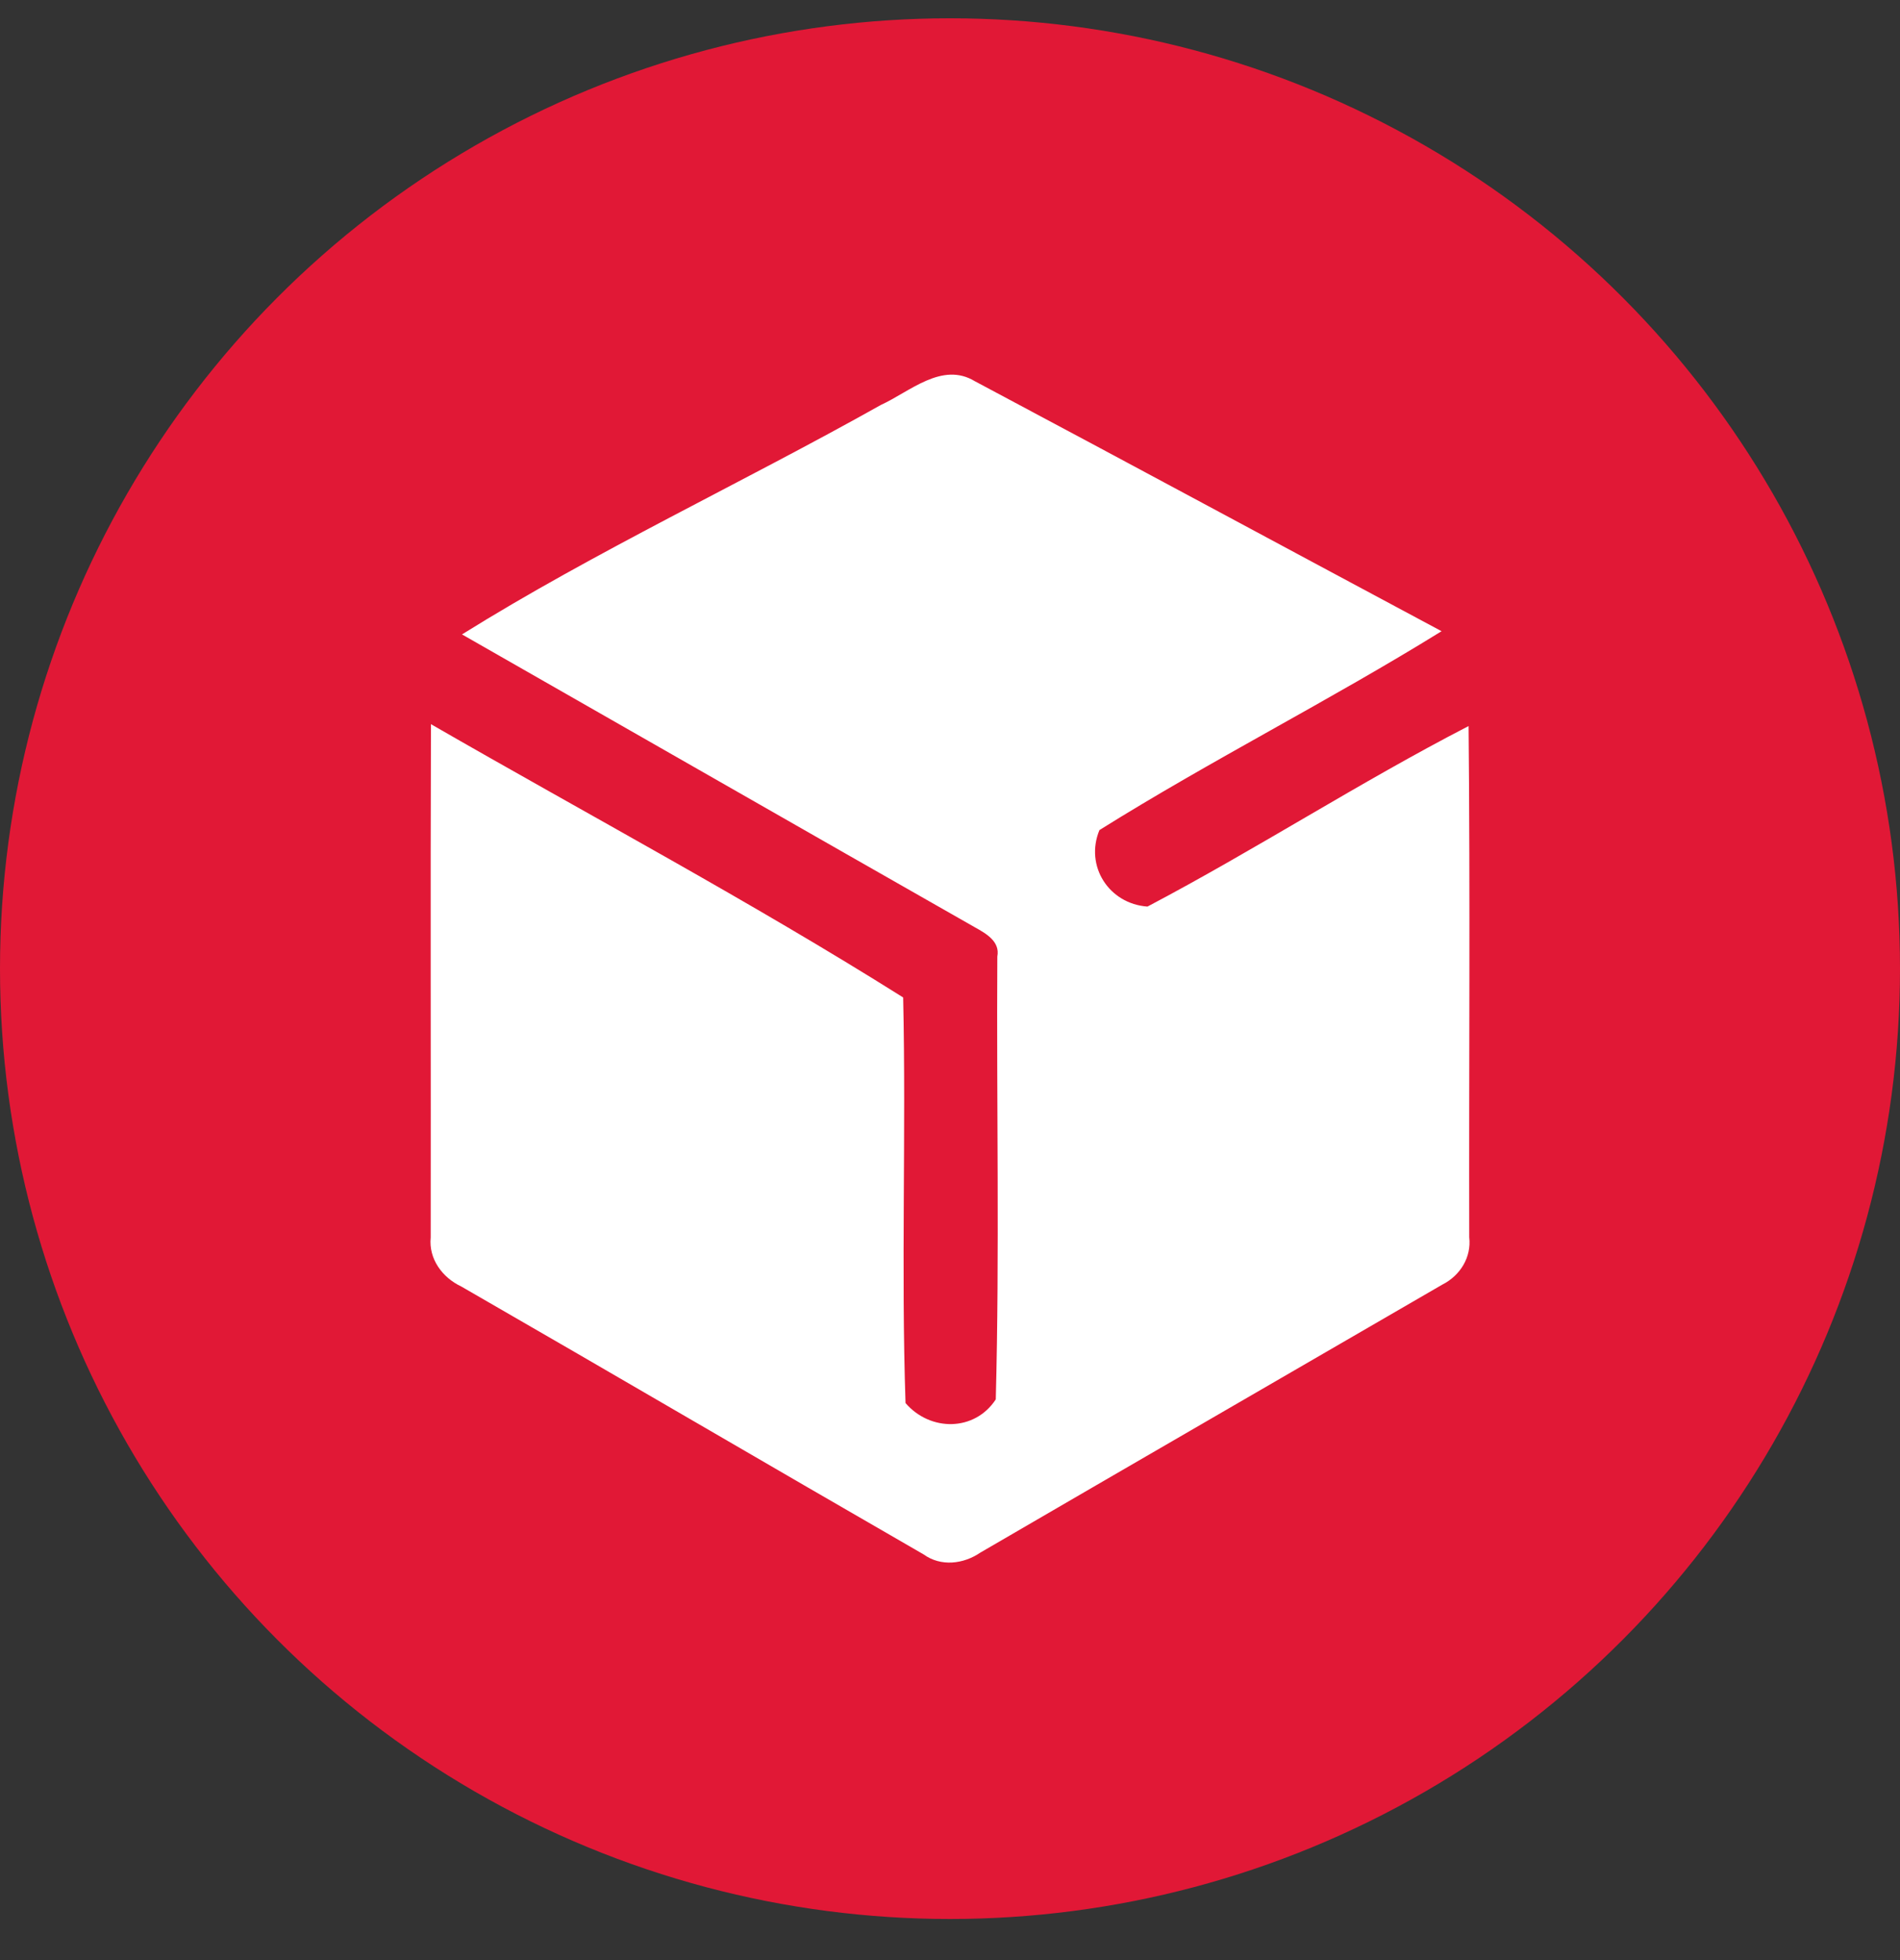 <svg width="32" height="33" viewBox="0 0 32 33" fill="none" xmlns="http://www.w3.org/2000/svg">
<rect x="0" y="0" width="32" height="33" fill="#333333" stroke="none"/>
<circle cx="16" cy="16.308" r="16" fill="#E11836"/>
<path d="M7.77 21.66C10.369 23.156 12.956 24.673 15.554 26.169C15.846 26.38 16.226 26.334 16.512 26.139C19.102 24.632 21.698 23.132 24.289 21.629C24.592 21.477 24.784 21.168 24.745 20.83C24.739 17.962 24.762 15.092 24.734 12.224C22.896 13.172 21.155 14.3 19.326 15.263C18.676 15.217 18.267 14.579 18.517 13.975C20.398 12.799 22.392 11.795 24.279 10.627C21.658 9.226 19.043 7.814 16.42 6.419C15.865 6.082 15.324 6.595 14.837 6.817C12.505 8.126 10.02 9.285 7.781 10.681C10.66 12.324 13.537 13.972 16.419 15.612C16.608 15.717 16.846 15.851 16.797 16.104C16.782 18.589 16.836 21.078 16.771 23.56C16.416 24.103 15.668 24.105 15.251 23.622C15.175 21.348 15.262 19.069 15.211 16.793C12.63 15.17 9.91 13.72 7.258 12.192C7.248 15.072 7.258 17.953 7.254 20.834C7.217 21.194 7.45 21.51 7.77 21.66Z" fill="white"/>
</svg>
